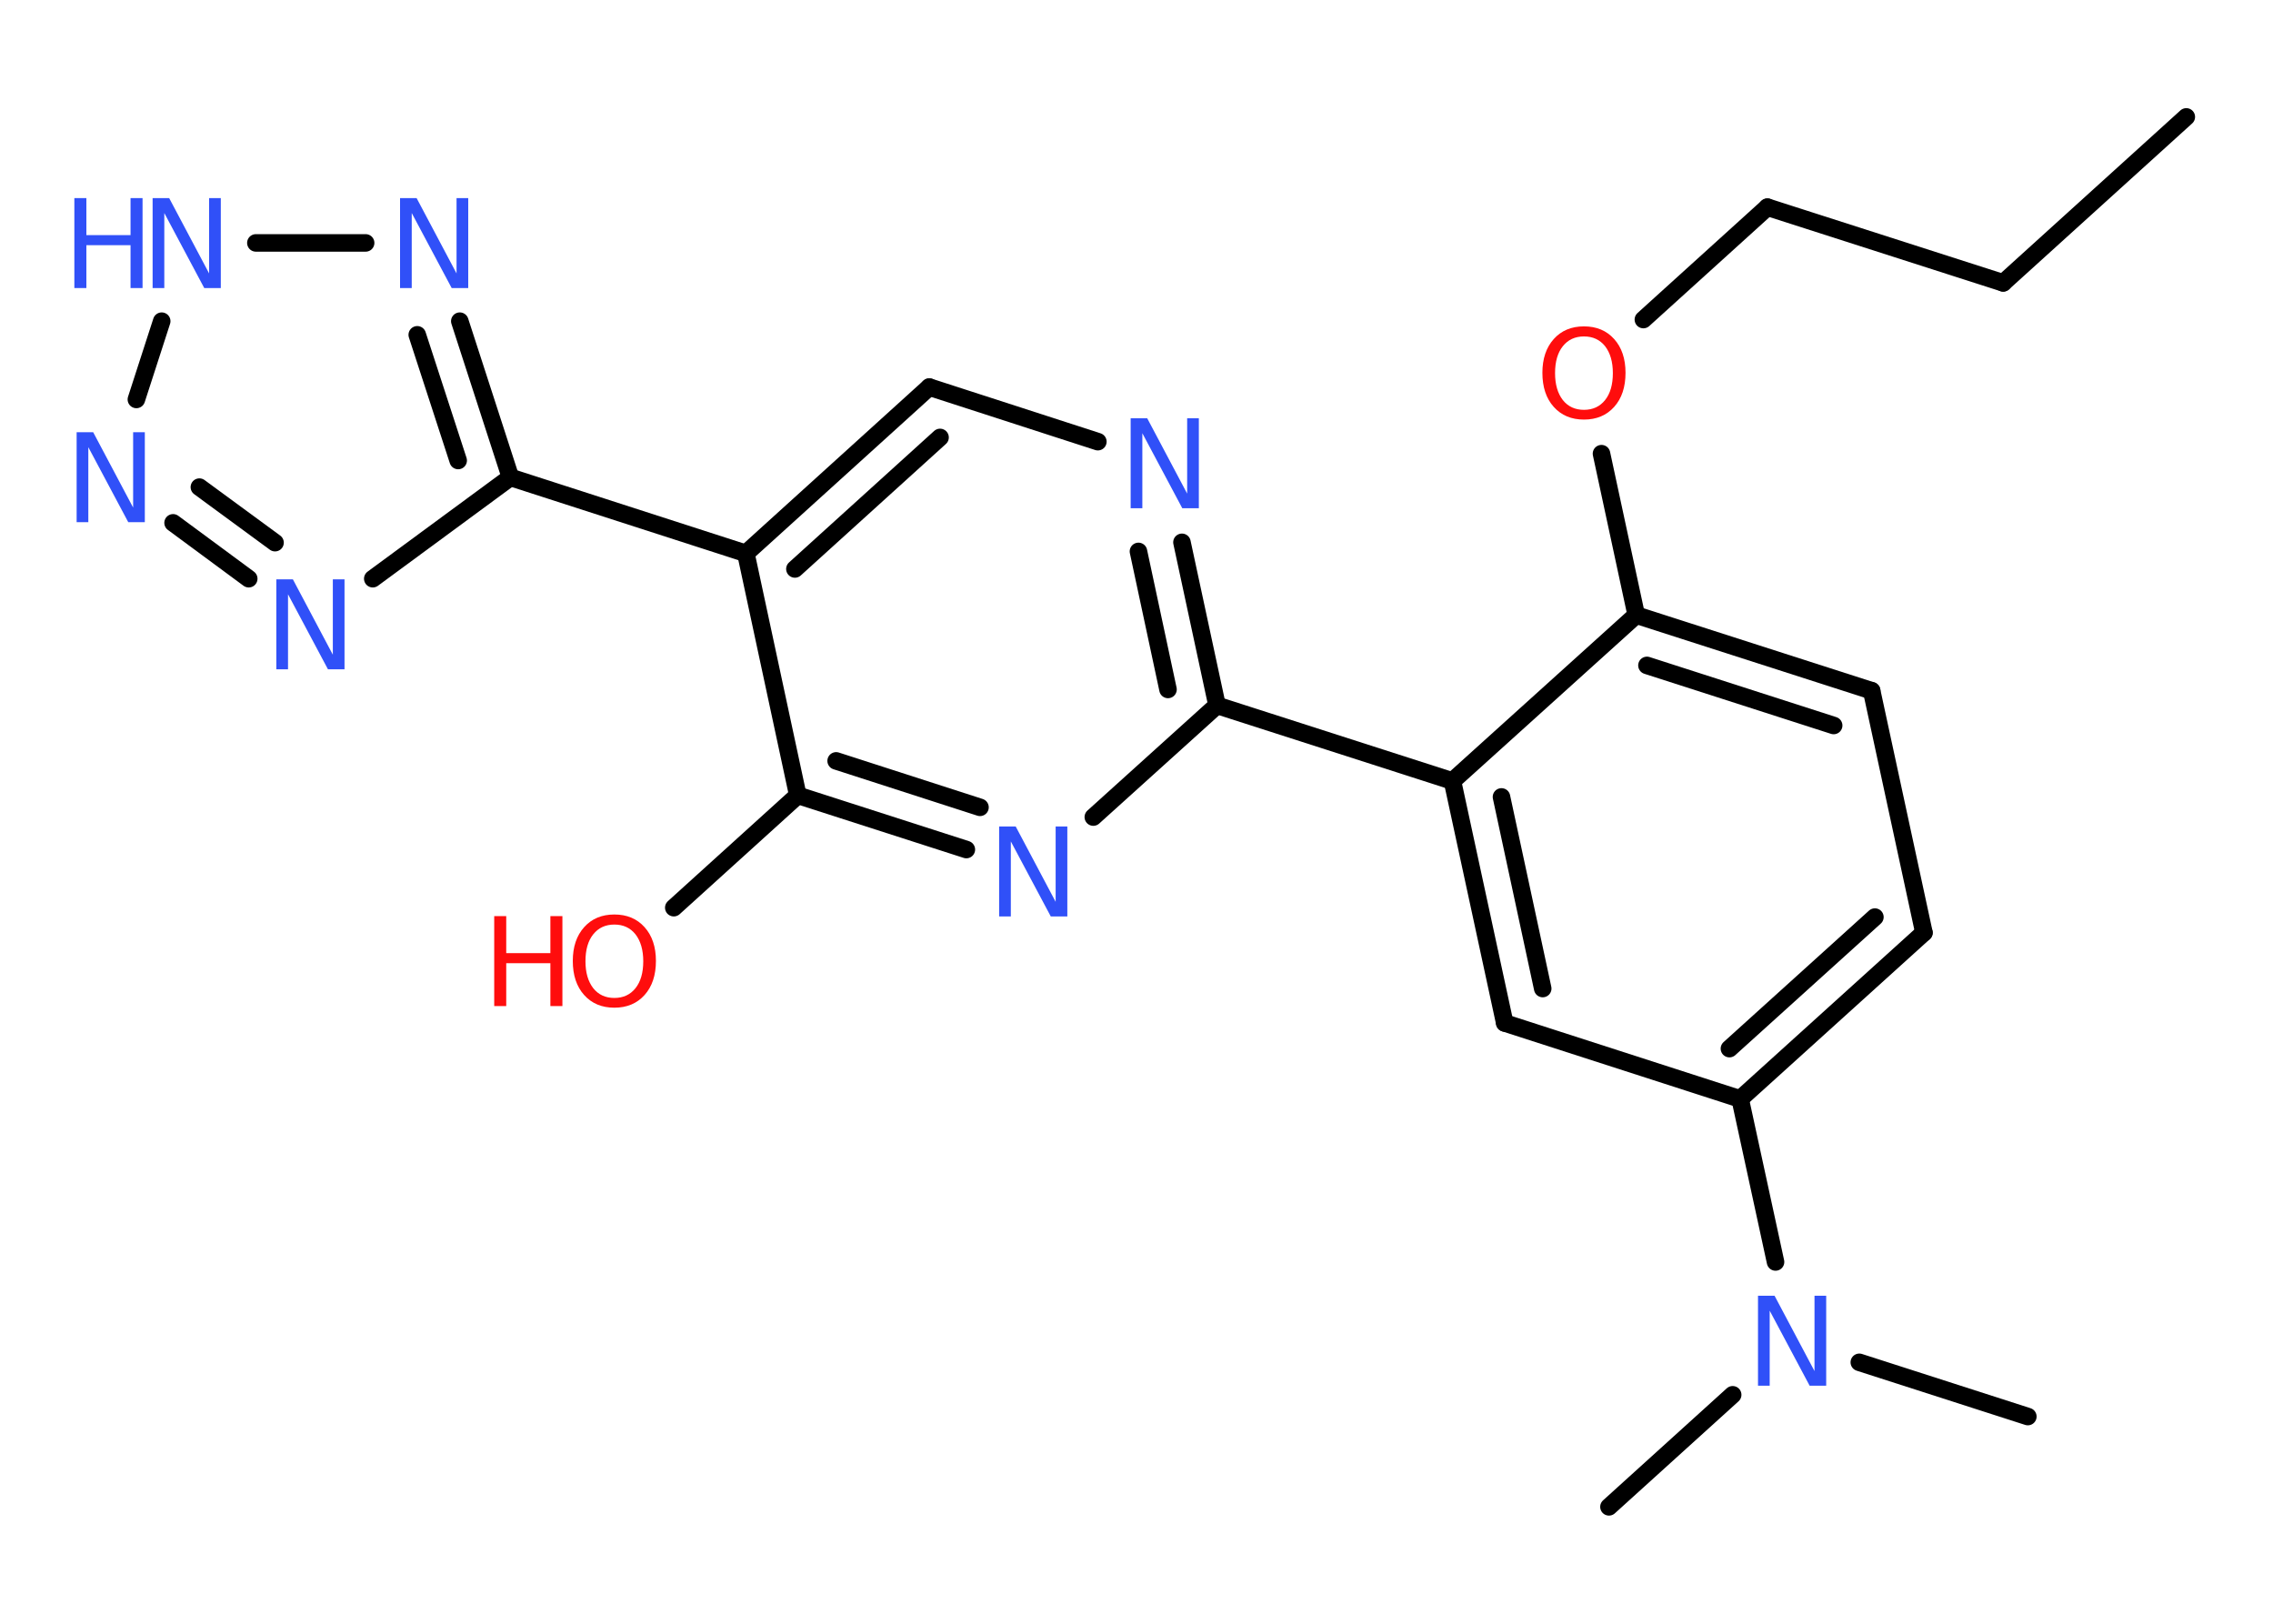 <?xml version='1.0' encoding='UTF-8'?>
<!DOCTYPE svg PUBLIC "-//W3C//DTD SVG 1.1//EN" "http://www.w3.org/Graphics/SVG/1.1/DTD/svg11.dtd">
<svg version='1.2' xmlns='http://www.w3.org/2000/svg' xmlns:xlink='http://www.w3.org/1999/xlink' width='70.0mm' height='50.0mm' viewBox='0 0 70.0 50.0'>
  <desc>Generated by the Chemistry Development Kit (http://github.com/cdk)</desc>
  <g stroke-linecap='round' stroke-linejoin='round' stroke='#000000' stroke-width='.54' fill='#3050F8'>
    <rect x='.0' y='.0' width='70.0' height='50.0' fill='#FFFFFF' stroke='none'/>
    <g id='mol1' class='mol'>
      <line id='mol1bnd1' class='bond' x1='67.33' y1='3.6' x2='61.69' y2='8.71'/>
      <line id='mol1bnd2' class='bond' x1='61.69' y1='8.71' x2='54.43' y2='6.38'/>
      <line id='mol1bnd3' class='bond' x1='54.43' y1='6.38' x2='50.61' y2='9.84'/>
      <line id='mol1bnd4' class='bond' x1='49.32' y1='13.97' x2='50.39' y2='18.94'/>
      <g id='mol1bnd5' class='bond'>
        <line x1='57.64' y1='21.27' x2='50.39' y2='18.94'/>
        <line x1='56.47' y1='22.34' x2='50.72' y2='20.49'/>
      </g>
      <line id='mol1bnd6' class='bond' x1='57.64' y1='21.27' x2='59.25' y2='28.72'/>
      <g id='mol1bnd7' class='bond'>
        <line x1='53.59' y1='33.84' x2='59.25' y2='28.72'/>
        <line x1='53.26' y1='32.29' x2='57.74' y2='28.24'/>
      </g>
      <line id='mol1bnd8' class='bond' x1='53.59' y1='33.84' x2='54.68' y2='38.86'/>
      <line id='mol1bnd9' class='bond' x1='57.26' y1='41.95' x2='62.45' y2='43.62'/>
      <line id='mol1bnd10' class='bond' x1='53.36' y1='42.95' x2='49.55' y2='46.4'/>
      <line id='mol1bnd11' class='bond' x1='53.59' y1='33.84' x2='46.34' y2='31.5'/>
      <g id='mol1bnd12' class='bond'>
        <line x1='44.73' y1='24.05' x2='46.34' y2='31.5'/>
        <line x1='46.24' y1='24.54' x2='47.51' y2='30.44'/>
      </g>
      <line id='mol1bnd13' class='bond' x1='50.39' y1='18.94' x2='44.73' y2='24.05'/>
      <line id='mol1bnd14' class='bond' x1='44.73' y1='24.05' x2='37.48' y2='21.72'/>
      <g id='mol1bnd15' class='bond'>
        <line x1='37.48' y1='21.72' x2='36.4' y2='16.7'/>
        <line x1='35.97' y1='21.23' x2='35.06' y2='16.98'/>
      </g>
      <line id='mol1bnd16' class='bond' x1='33.81' y1='13.6' x2='28.62' y2='11.92'/>
      <g id='mol1bnd17' class='bond'>
        <line x1='28.62' y1='11.92' x2='22.97' y2='17.04'/>
        <line x1='28.95' y1='13.47' x2='24.48' y2='17.52'/>
      </g>
      <line id='mol1bnd18' class='bond' x1='22.97' y1='17.04' x2='15.72' y2='14.7'/>
      <line id='mol1bnd19' class='bond' x1='15.72' y1='14.7' x2='11.48' y2='17.82'/>
      <g id='mol1bnd20' class='bond'>
        <line x1='5.33' y1='16.1' x2='7.66' y2='17.82'/>
        <line x1='6.14' y1='15.0' x2='8.47' y2='16.71'/>
      </g>
      <line id='mol1bnd21' class='bond' x1='4.2' y1='12.3' x2='4.98' y2='9.89'/>
      <line id='mol1bnd22' class='bond' x1='7.88' y1='7.48' x2='11.26' y2='7.48'/>
      <g id='mol1bnd23' class='bond'>
        <line x1='15.72' y1='14.7' x2='14.16' y2='9.89'/>
        <line x1='14.11' y1='14.18' x2='12.85' y2='10.31'/>
      </g>
      <line id='mol1bnd24' class='bond' x1='22.97' y1='17.04' x2='24.57' y2='24.49'/>
      <line id='mol1bnd25' class='bond' x1='24.57' y1='24.49' x2='20.75' y2='27.95'/>
      <g id='mol1bnd26' class='bond'>
        <line x1='24.57' y1='24.49' x2='29.76' y2='26.16'/>
        <line x1='25.75' y1='23.43' x2='30.18' y2='24.86'/>
      </g>
      <line id='mol1bnd27' class='bond' x1='37.48' y1='21.72' x2='33.67' y2='25.16'/>
      <path id='mol1atm4' class='atom' d='M48.78 10.36q-.41 .0 -.65 .3q-.24 .3 -.24 .83q.0 .52 .24 .83q.24 .3 .65 .3q.41 .0 .65 -.3q.24 -.3 .24 -.83q.0 -.52 -.24 -.83q-.24 -.3 -.65 -.3zM48.78 10.05q.58 .0 .93 .39q.35 .39 .35 1.04q.0 .66 -.35 1.05q-.35 .39 -.93 .39q-.58 .0 -.93 -.39q-.35 -.39 -.35 -1.05q.0 -.65 .35 -1.04q.35 -.39 .93 -.39z' stroke='none' fill='#FF0D0D'/>
      <path id='mol1atm9' class='atom' d='M54.15 39.9h.5l1.23 2.32v-2.32h.36v2.77h-.51l-1.23 -2.31v2.31h-.36v-2.77z' stroke='none'/>
      <path id='mol1atm15' class='atom' d='M34.83 12.88h.5l1.23 2.32v-2.32h.36v2.77h-.51l-1.23 -2.31v2.31h-.36v-2.77z' stroke='none'/>
      <path id='mol1atm19' class='atom' d='M8.52 17.84h.5l1.23 2.32v-2.32h.36v2.77h-.51l-1.23 -2.31v2.31h-.36v-2.77z' stroke='none'/>
      <path id='mol1atm20' class='atom' d='M2.37 13.31h.5l1.23 2.32v-2.32h.36v2.77h-.51l-1.23 -2.31v2.31h-.36v-2.77z' stroke='none'/>
      <g id='mol1atm21' class='atom'>
        <path d='M4.71 6.1h.5l1.23 2.32v-2.32h.36v2.77h-.51l-1.23 -2.31v2.31h-.36v-2.77z' stroke='none'/>
        <path d='M2.29 6.1h.37v1.14h1.36v-1.14h.37v2.77h-.37v-1.32h-1.36v1.32h-.37v-2.77z' stroke='none'/>
      </g>
      <path id='mol1atm22' class='atom' d='M12.33 6.1h.5l1.23 2.32v-2.32h.36v2.77h-.51l-1.23 -2.31v2.31h-.36v-2.77z' stroke='none'/>
      <g id='mol1atm24' class='atom'>
        <path d='M18.92 28.47q-.41 .0 -.65 .3q-.24 .3 -.24 .83q.0 .52 .24 .83q.24 .3 .65 .3q.41 .0 .65 -.3q.24 -.3 .24 -.83q.0 -.52 -.24 -.83q-.24 -.3 -.65 -.3zM18.92 28.16q.58 .0 .93 .39q.35 .39 .35 1.04q.0 .66 -.35 1.05q-.35 .39 -.93 .39q-.58 .0 -.93 -.39q-.35 -.39 -.35 -1.05q.0 -.65 .35 -1.04q.35 -.39 .93 -.39z' stroke='none' fill='#FF0D0D'/>
        <path d='M15.22 28.21h.37v1.14h1.36v-1.14h.37v2.77h-.37v-1.32h-1.36v1.32h-.37v-2.77z' stroke='none' fill='#FF0D0D'/>
      </g>
      <path id='mol1atm25' class='atom' d='M30.78 25.45h.5l1.23 2.32v-2.32h.36v2.77h-.51l-1.23 -2.31v2.31h-.36v-2.77z' stroke='none'/>
    </g>
  </g>
</svg>
